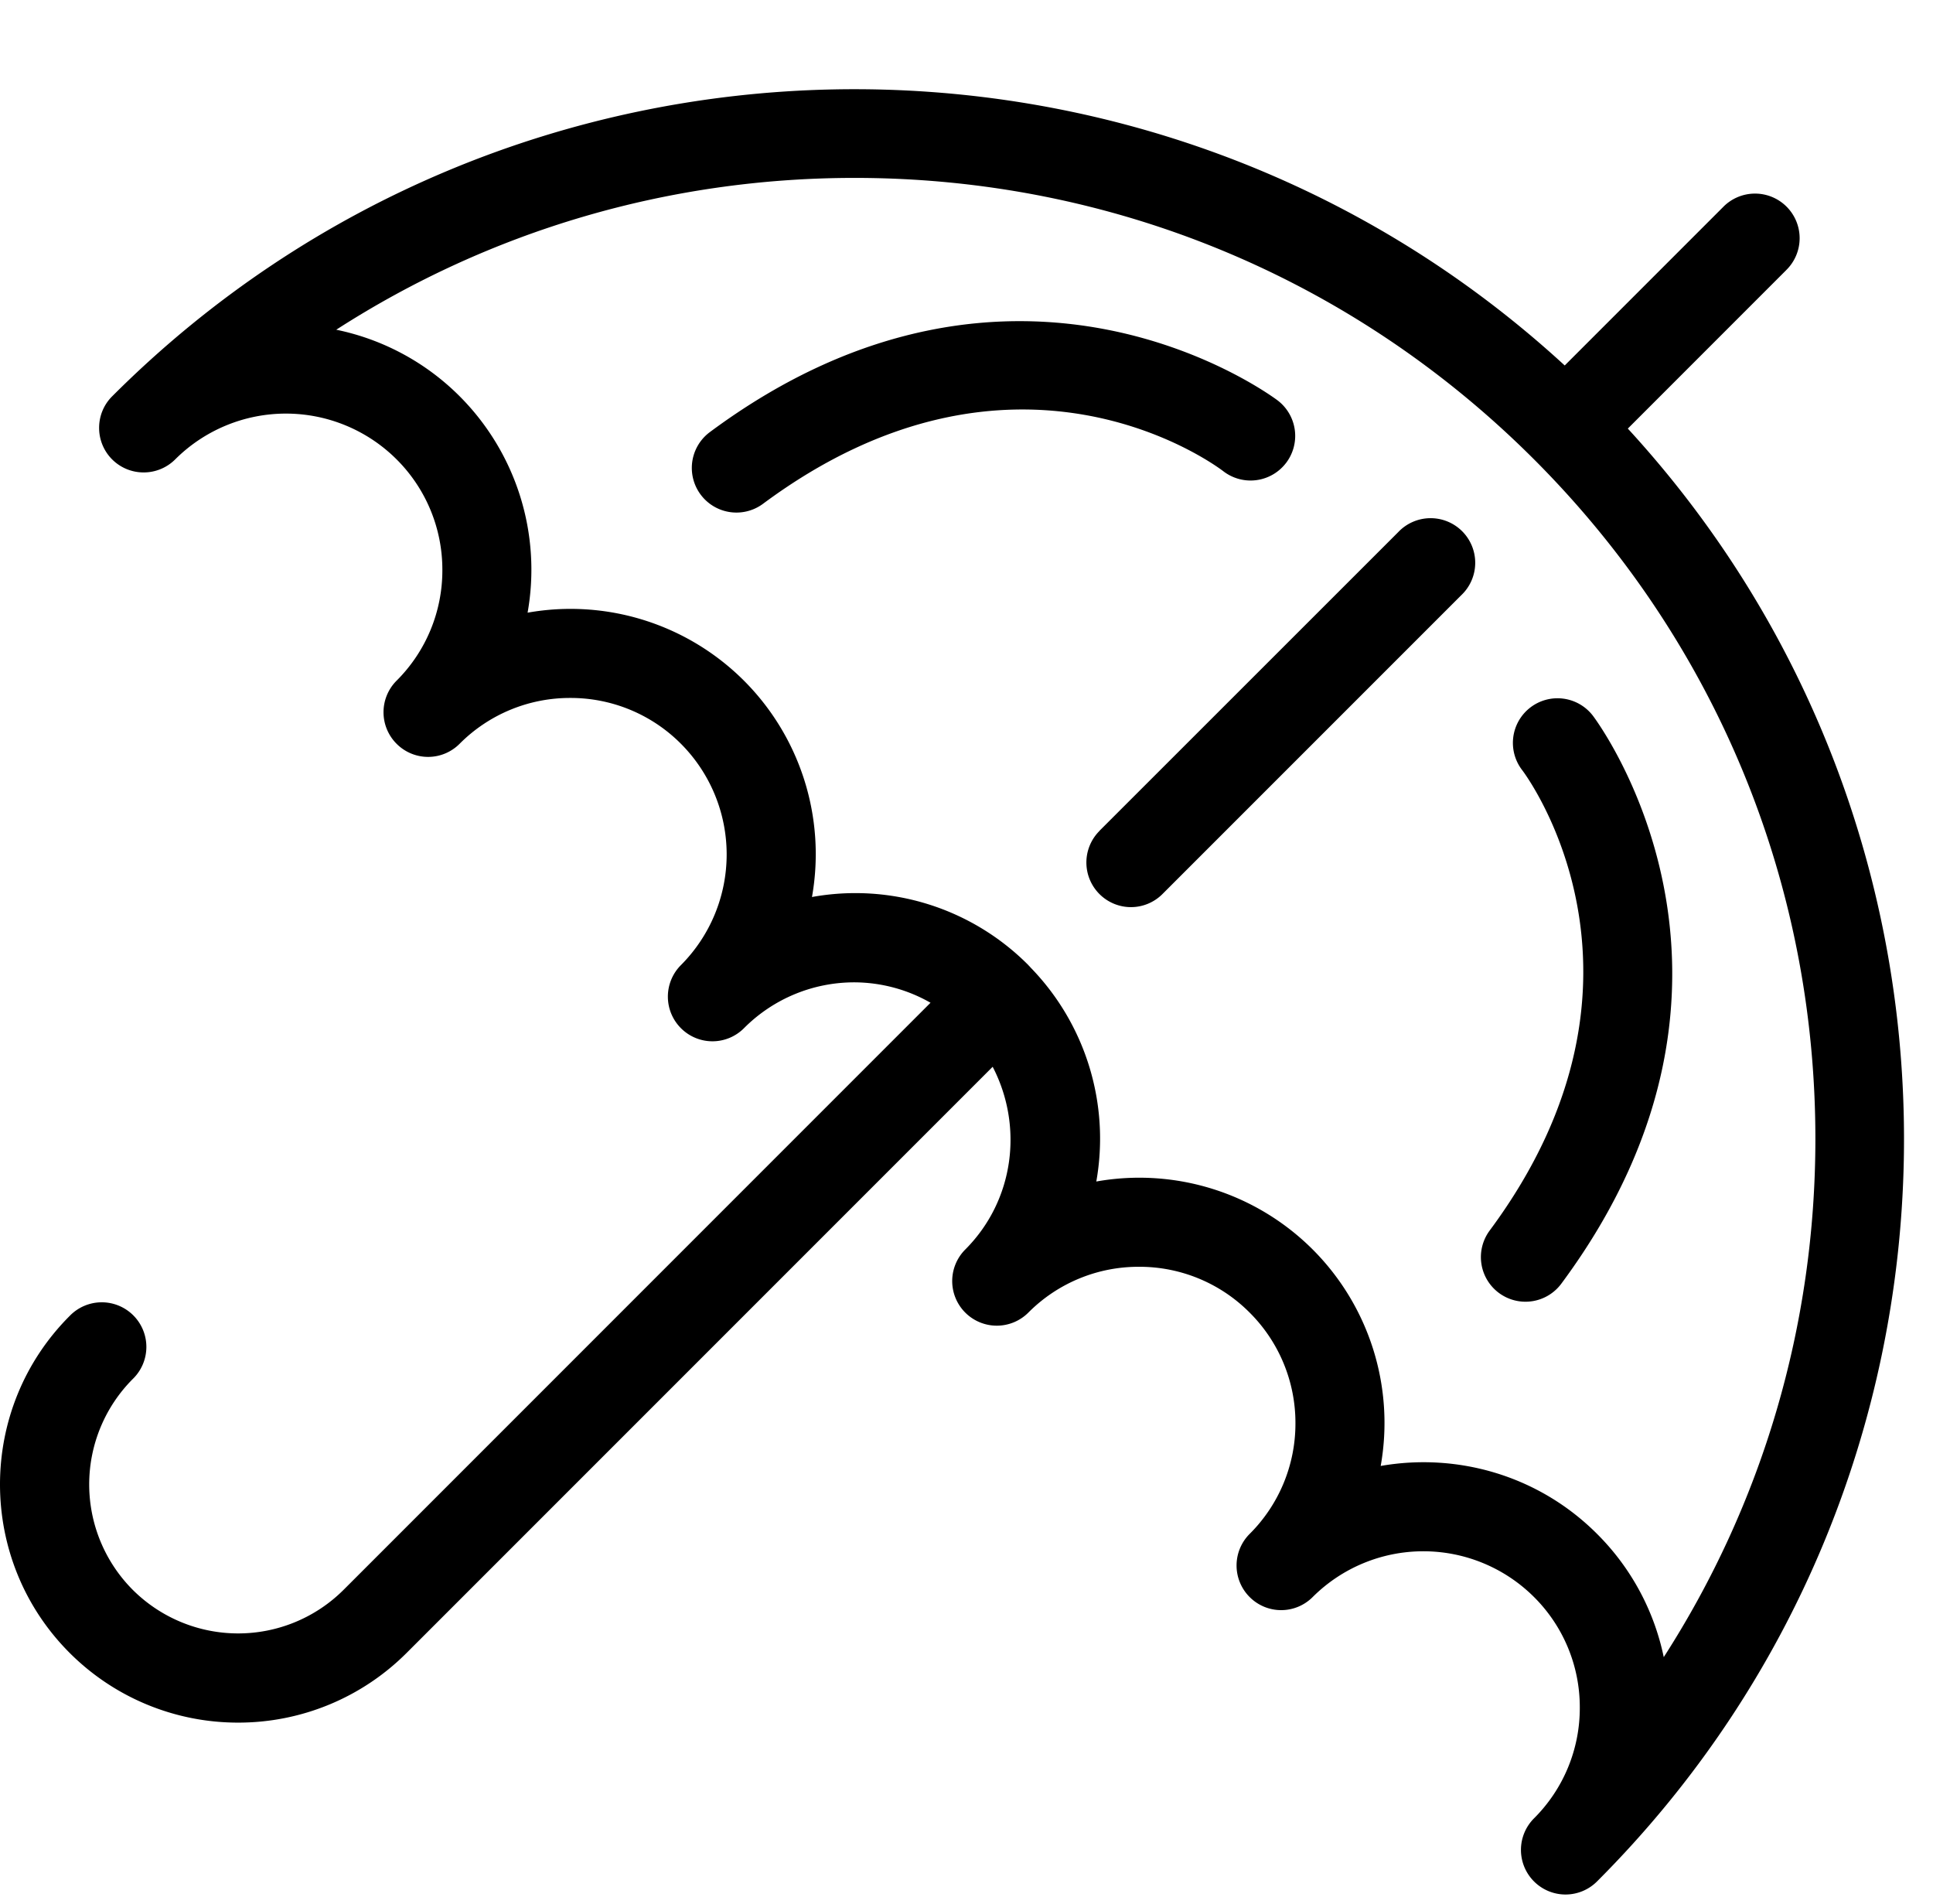 <svg xmlns="http://www.w3.org/2000/svg" width="65" height="64" fill="none" viewBox="0 0 65 64"><path fill="currentColor" fill-rule="evenodd" d="M46.428 49.285c2.564-.449 5.3.308 7.276 2.285a8.2 8.2 0 0 1 2.242 4.142c3.315-5.154 5.099-11.15 5.099-17.424 0-8.63-3.361-16.743-9.462-22.845-6.102-6.102-14.215-9.462-22.844-9.462-6.277 0-12.277 1.786-17.432 5.104a8.2 8.2 0 0 1 4.149 2.237 8.25 8.25 0 0 1 2.285 7.276 8.25 8.25 0 0 1 7.276 2.286 8.25 8.25 0 0 1 2.287 7.273 8.2 8.2 0 0 1 7.276 2.289l.017.02.018.02.007.005.007.004q.008.01.014.021a8.25 8.25 0 0 1 2.222 7.206 8.25 8.25 0 0 1 7.276 2.285 8.25 8.25 0 0 1 2.287 7.278m13.63-40.197-5.32 5.321c12.716 13.834 12.377 35.433-1.035 48.844a1.5 1.5 0 0 1-1.06.44 1.5 1.5 0 0 1-1.06-2.56 5.23 5.23 0 0 0 1.54-3.722 5.22 5.22 0 0 0-1.54-3.72 5.27 5.27 0 0 0-7.441 0 1.496 1.496 0 0 1-2.122 0 1.5 1.5 0 0 1 0-2.12 5.23 5.23 0 0 0 1.541-3.722 5.23 5.23 0 0 0-1.54-3.72 5.22 5.22 0 0 0-3.721-1.54 5.22 5.22 0 0 0-3.72 1.54 1.5 1.5 0 0 1-1.061.44 1.5 1.5 0 0 1-1.06-2.561c1.661-1.664 1.952-4.16.921-6.143L13.673 55.571a8 8 0 0 1-5.665 2.343 8 8 0 0 1-5.665-2.343c-3.124-3.124-3.124-8.206 0-11.33a1.5 1.5 0 1 1 2.121 2.121 5.02 5.02 0 0 0 0 7.088 5.02 5.02 0 0 0 7.089 0L31.29 33.712a5.2 5.2 0 0 0-2.552-.686 5.23 5.23 0 0 0-3.72 1.541 1.496 1.496 0 0 1-2.121 0 1.5 1.5 0 0 1 0-2.12 5.27 5.27 0 0 0 0-7.442 5.23 5.23 0 0 0-3.72-1.54 5.23 5.23 0 0 0-3.721 1.54 1.494 1.494 0 0 1-2.121 0 1.5 1.5 0 0 1 0-2.12 5.23 5.23 0 0 0 1.54-3.72 5.23 5.23 0 0 0-1.54-3.722 5.27 5.27 0 0 0-7.442 0 1.5 1.5 0 0 1-1.06.44 1.495 1.495 0 0 1-1.5-1.5c0-.384.146-.768.44-1.06C17.182-.09 38.782-.43 52.616 12.287l5.32-5.32a1.5 1.5 0 1 1 2.122 2.12m-23.09 18.848L47.017 17.89a1.5 1.5 0 1 1 2.12 2.121L39.09 30.057a1.496 1.496 0 0 1-2.12 0 1.5 1.5 0 0 1 0-2.12m6.266-12.36a1.5 1.5 0 0 0-.262-2.106c-.087-.067-8.749-6.629-19.104 1.056a1.5 1.5 0 0 0 1.788 2.41c8.47-6.285 15.178-1.324 15.477-1.095a1.5 1.5 0 0 0 2.101-.266m8.216 8.216a1.5 1.5 0 0 1 2.105.262c.068.086 6.63 8.748-1.056 19.104a1.5 1.5 0 0 1-2.098.31 1.5 1.5 0 0 1-.31-2.098c6.34-8.545 1.15-15.405 1.097-15.473a1.5 1.5 0 0 1 .262-2.105" clip-rule="evenodd"/></svg>